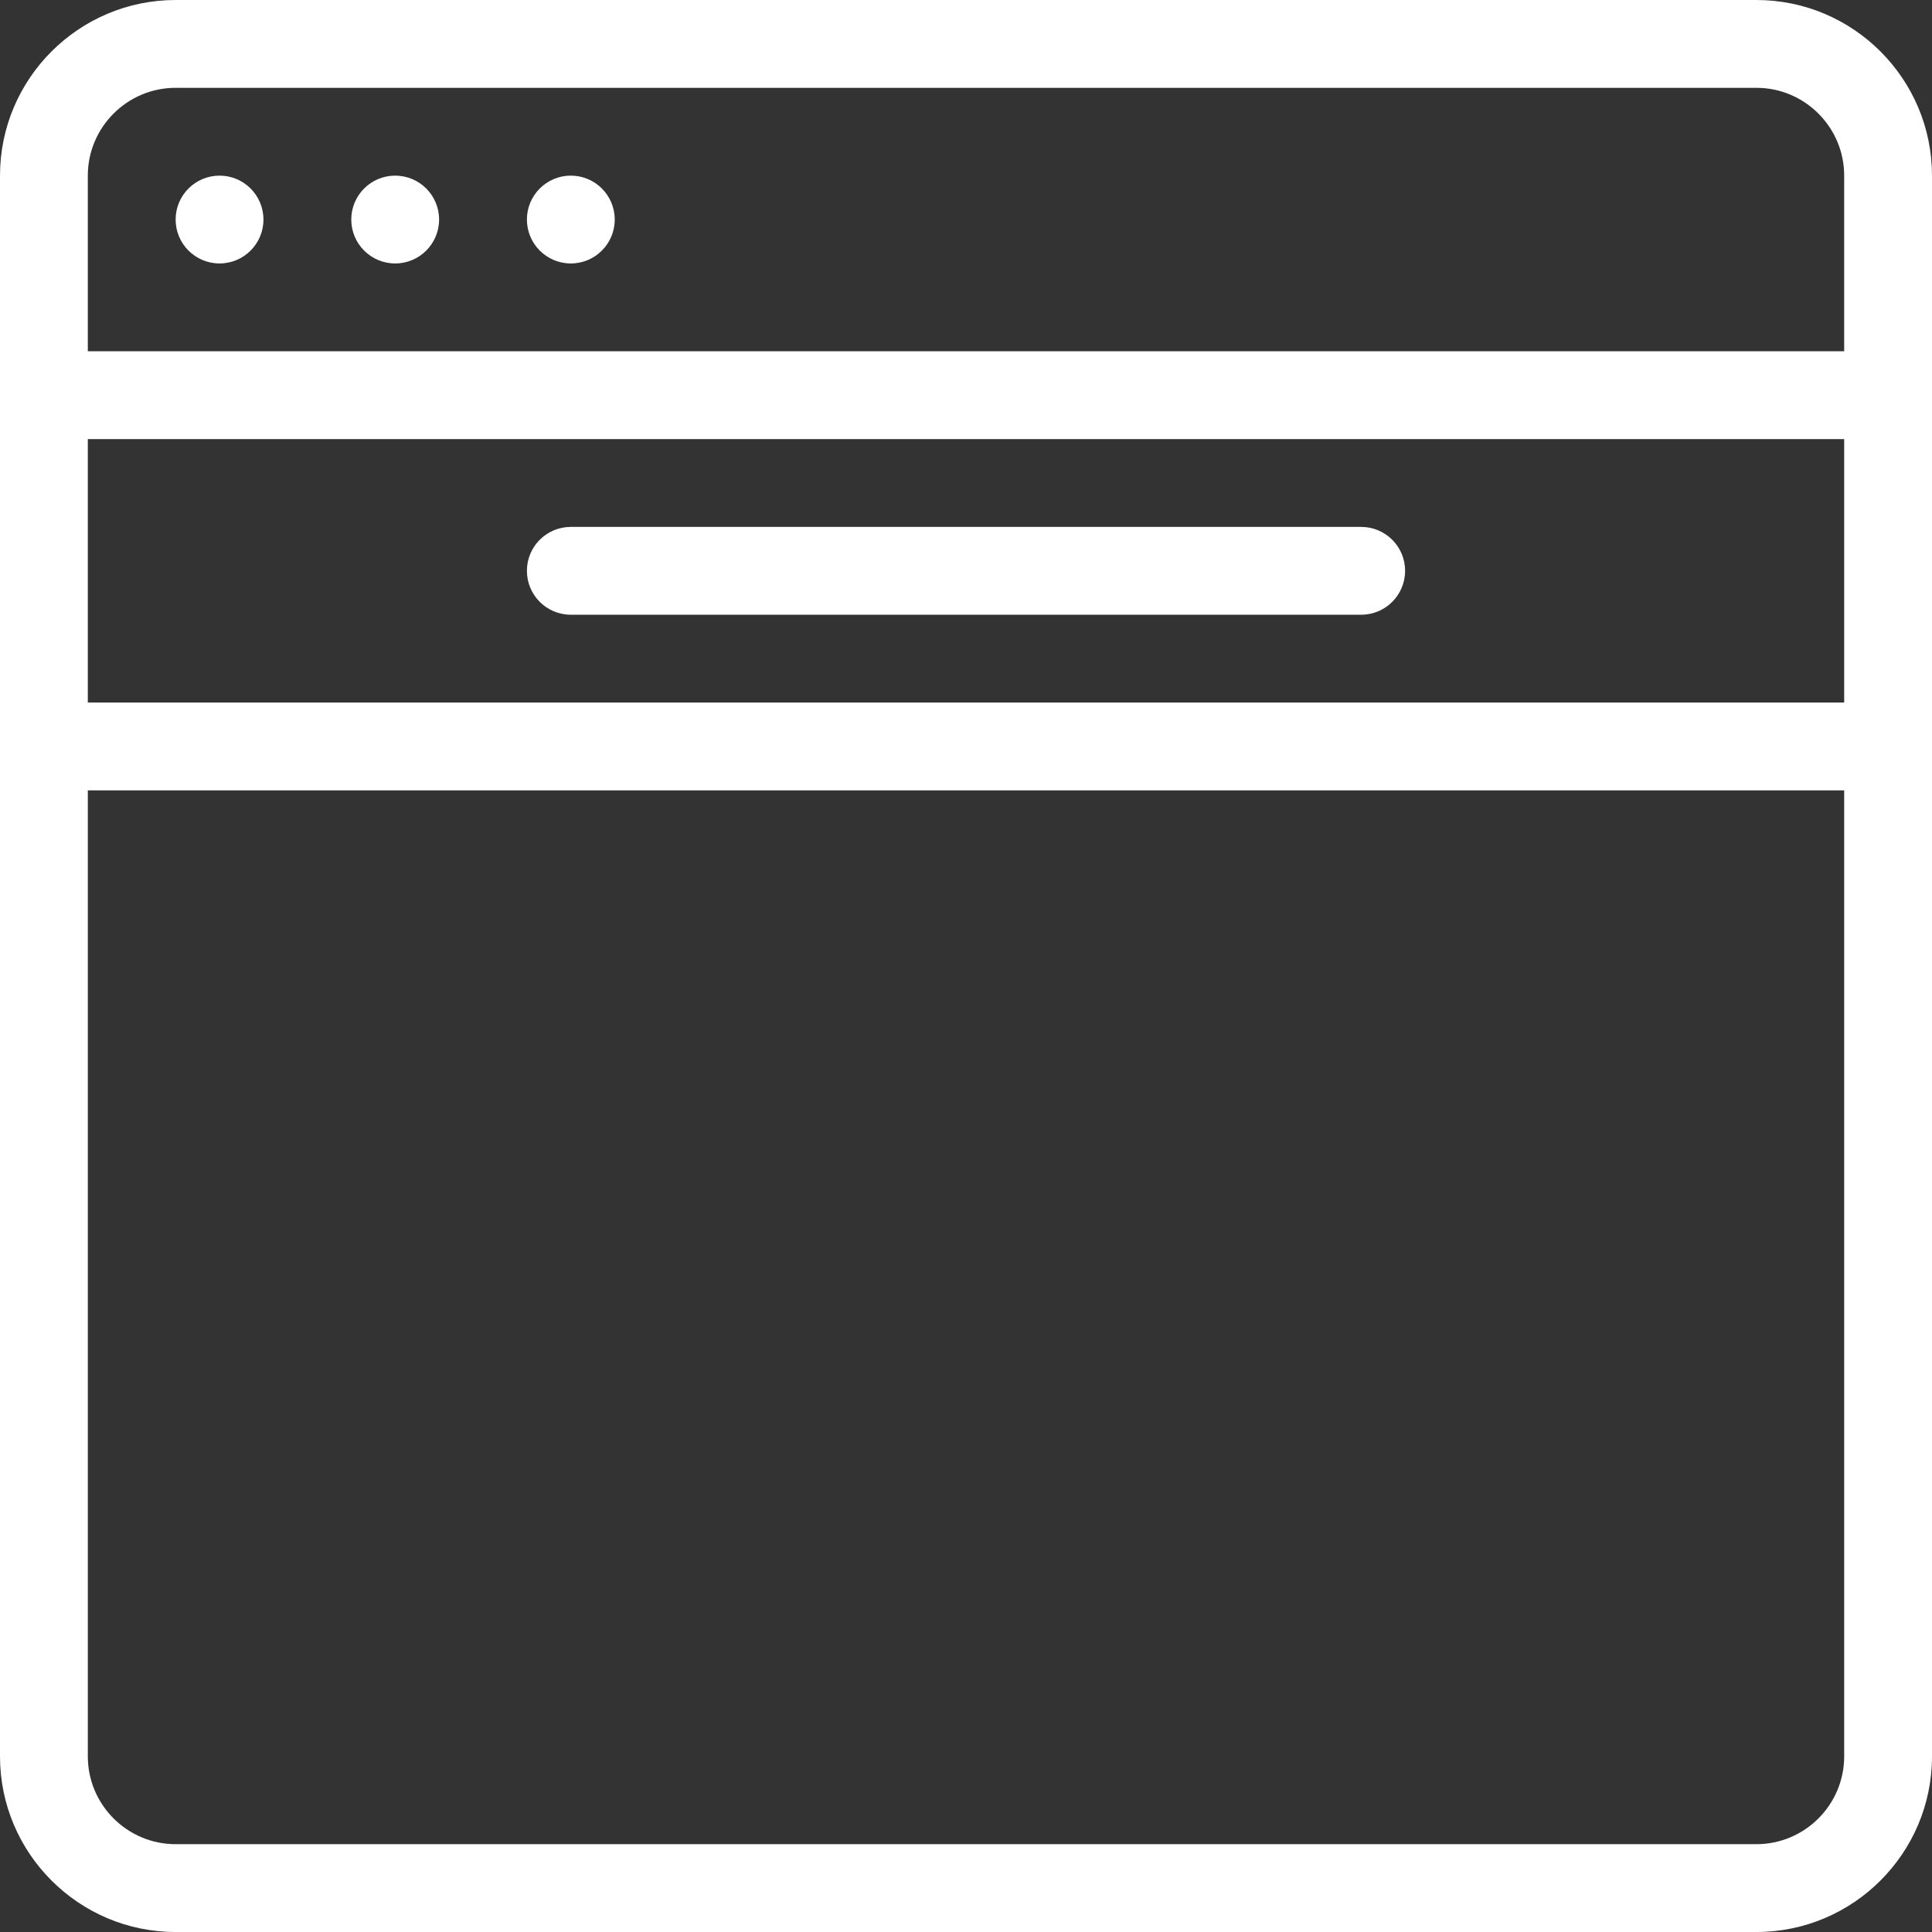 <?xml version="1.0" encoding="iso-8859-1"?>
<!-- Generator: Adobe Illustrator 19.0.0, SVG Export Plug-In . SVG Version: 6.00 Build 0)  -->
<svg version="1.1" id="Capa_1" xmlns="http://www.w3.org/2000/svg" xmlns:xlink="http://www.w3.org/1999/xlink" x="0px" y="0px"
	width="24px" height="24px" fill="white" viewBox="0 0 469.333 469.333" style="enable-background:new 0 0 469.333 469.333;" xml:space="preserve">
<rect x="0" y="0" width="469.333" height="469.333" fill="#333333" stroke="none"/>
<g>
	<g>
		<g>
			<path d="M426.667,0h-384C19.135,0,0,19.135,0,42.667v384c0,23.531,19.135,42.667,42.667,42.667h384
				c23.531,0,42.667-19.135,42.667-42.667v-384C469.333,19.135,450.198,0,426.667,0z M448,426.667
				c0,11.76-9.573,21.333-21.333,21.333h-384c-11.76,0-21.333-9.573-21.333-21.333V192H448V426.667z M448,170.667H21.333v-64H448
				V170.667z M448,85.333H21.333V42.667c0-11.76,9.573-21.333,21.333-21.333h384c11.76,0,21.333,9.573,21.333,21.333V85.333z"/>
			<circle cx="53.333" cy="53.333" r="10.667"/>
			<circle cx="96" cy="53.333" r="10.667"/>
			<circle cx="138.667" cy="53.333" r="10.667"/>
			<path d="M138.667,149.333h192c5.896,0,10.667-4.771,10.667-10.667S336.563,128,330.667,128h-192
				c-5.896,0-10.667,4.771-10.667,10.667S132.771,149.333,138.667,149.333z"/>
		</g>
	</g>
</g>
<g>
</g>
<g>
</g>
<g>
</g>
<g>
</g>
<g>
</g>
<g>
</g>
<g>
</g>
<g>
</g>
<g>
</g>
<g>
</g>
<g>
</g>
<g>
</g>
<g>
</g>
<g>
</g>
<g>
</g>
</svg>
